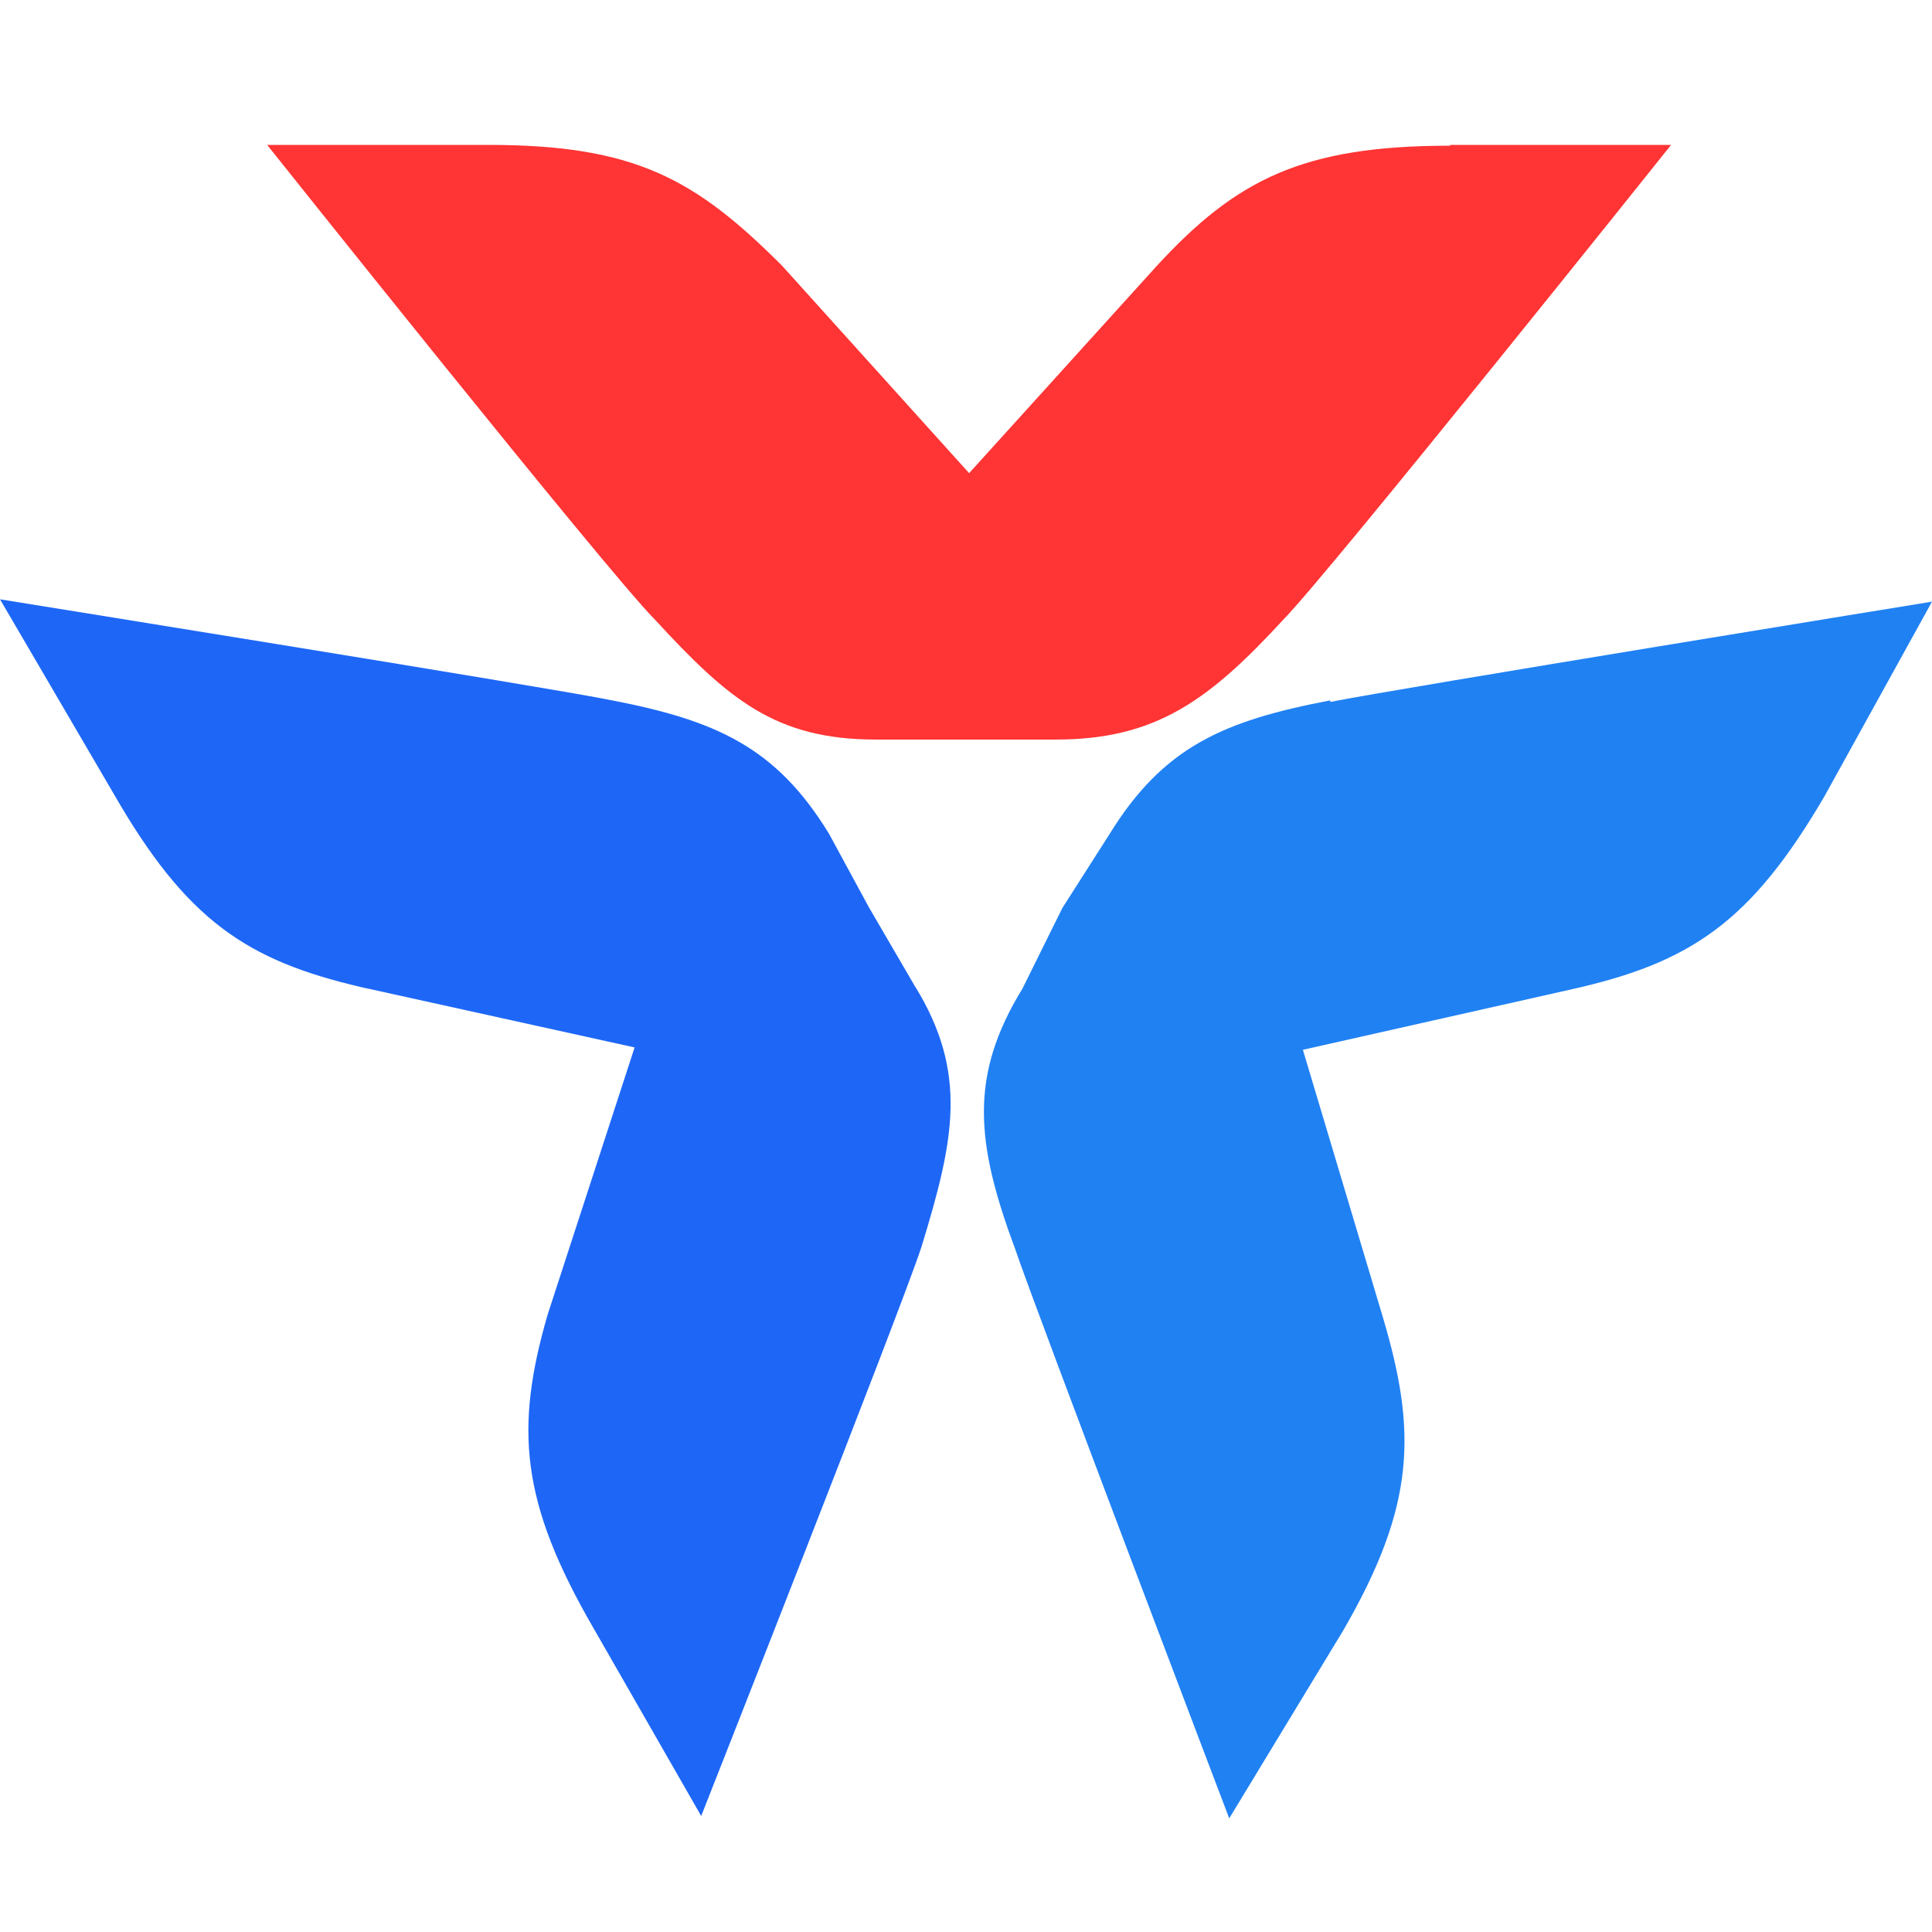 <svg width="100" height="100" viewBox="0 0 100 100" fill="none" xmlns="http://www.w3.org/2000/svg">
<path fill-rule="evenodd" clip-rule="evenodd" d="M75.061 7.541C67.437 7.541 63.99 9.284 59.854 13.786L50.162 24.491L40.471 13.745C35.969 9.244 32.847 7.5 25.264 7.5H13.828C13.828 7.5 31.468 29.641 33.901 32.074C37.713 36.211 40.146 38.279 45.337 38.279H54.663C59.854 38.279 62.612 36.211 66.423 32.074C68.816 29.641 86.496 7.5 86.496 7.5H75.061V7.541Z" fill="#FF3434"/>
<path fill-rule="evenodd" clip-rule="evenodd" d="M68.856 36.251C63.341 37.305 60.219 38.644 57.421 43.185L54.988 46.997L52.92 51.174C50.162 55.675 50.486 59.122 52.555 64.678C53.609 67.8 63.625 94.118 63.625 94.118L69.505 84.426C73.317 77.857 73.317 74.045 71.573 68.165L67.437 54.337L81.306 51.215C87.51 49.836 90.632 47.727 94.444 41.198L100 31.142C100 31.142 72.303 35.643 68.856 36.332V36.251Z" fill="#2081F3"/>
<path fill-rule="evenodd" clip-rule="evenodd" d="M47.405 51.133L44.972 46.957L42.904 43.145C40.146 38.644 37.023 37.265 31.468 36.21C28.021 35.521 0 31.02 0 31.02L5.88 41.077C9.651 47.646 12.774 49.714 18.694 51.093L32.847 54.215L28.346 68.043C26.642 73.923 26.926 77.735 30.738 84.305L36.294 93.996C36.294 93.996 46.675 67.678 47.689 64.556C49.392 59 50.122 55.553 47.364 51.052L47.405 51.133Z" fill="#1E67F6"/>
</svg>
